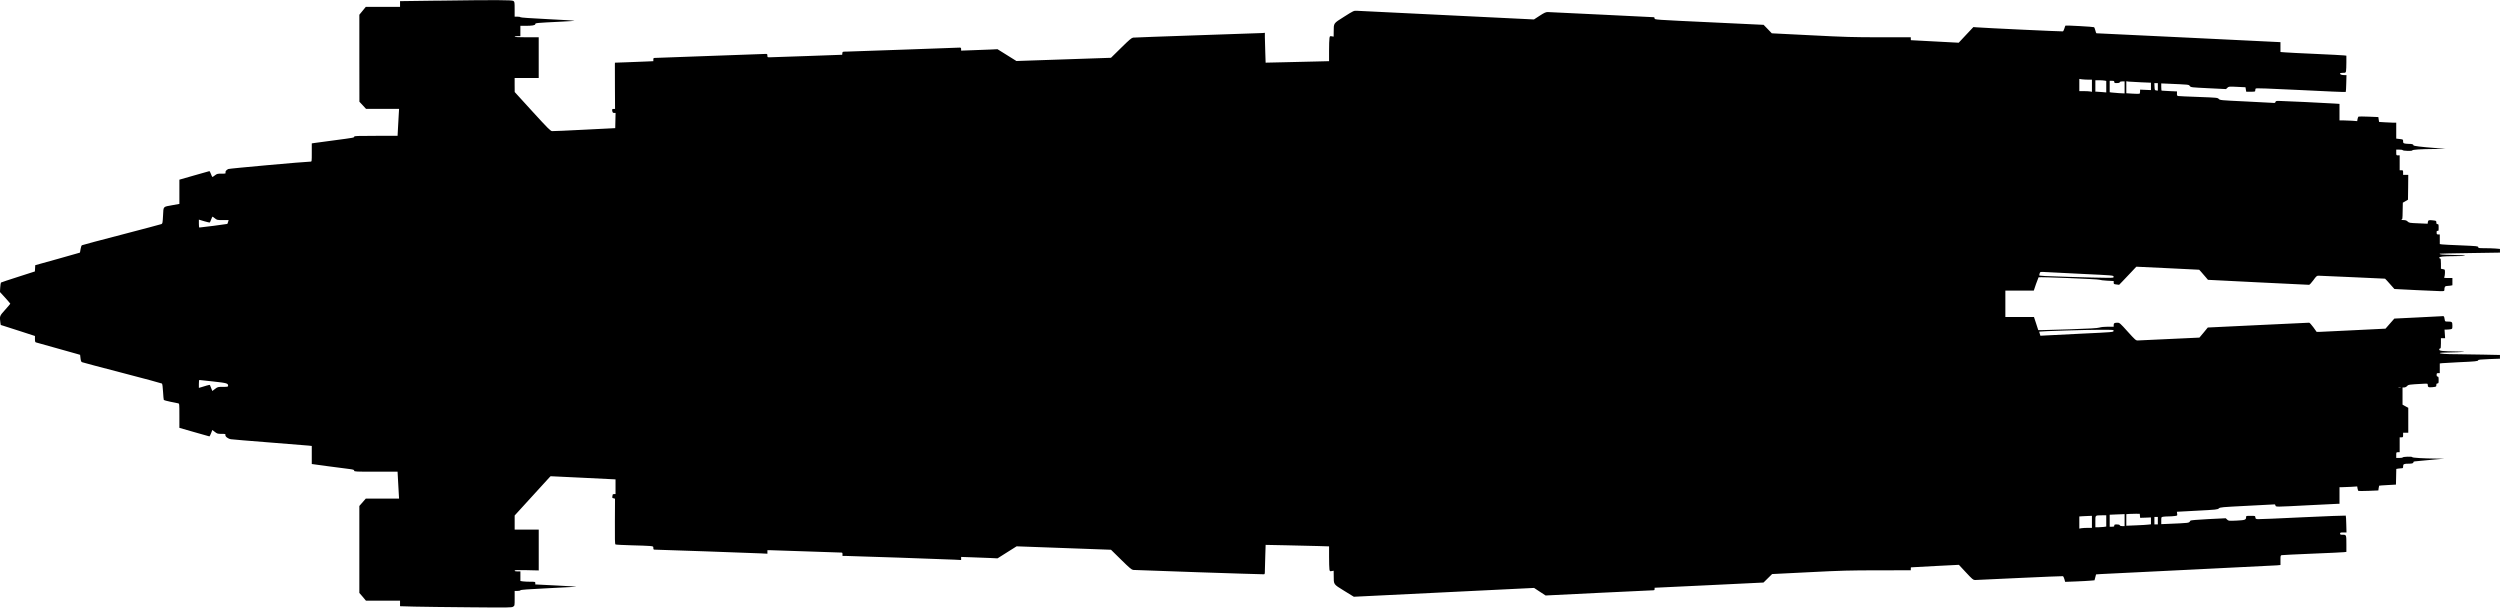 <?xml version="1.0" standalone="no"?>
<!DOCTYPE svg PUBLIC "-//W3C//DTD SVG 20010904//EN"
 "http://www.w3.org/TR/2001/REC-SVG-20010904/DTD/svg10.dtd">
<svg version="1.0" xmlns="http://www.w3.org/2000/svg"
   viewBox="0 0 4362 1060"
 preserveAspectRatio="xMidYMid meet">
<g transform="translate(0,1060) scale(0.1,-0.1)"
fill="#000000" stroke="none">
<path d="M7650 10589 c-278 -3 -542 -7 -587 -8 l-83 -1 0 -50 0 -50 -299 0
-299 0 -56 -69 -56 -68 0 -759 1 -759 58 -62 58 -63 288 0 288 0 -6 -102 c-4
-57 -10 -163 -13 -235 l-7 -133 -378 0 c-321 0 -379 -2 -379 -14 0 -18 2 -18
-360 -66 -168 -22 -322 -43 -342 -46 l-38 -6 0 -159 c0 -158 0 -159 -22 -159
-96 -1 -1419 -120 -1435 -129 -37 -19 -54 -42 -48 -62 6 -18 0 -19 -70 -19
-71 0 -80 -2 -117 -31 -21 -17 -41 -29 -44 -26 -3 2 -14 27 -24 53 -10 27 -22
49 -27 48 -4 -1 -124 -34 -265 -75 l-258 -74 0 -211 0 -212 -117 -21 c-175
-32 -159 -15 -168 -181 -7 -131 -9 -142 -29 -150 -11 -5 -325 -88 -696 -185
-371 -96 -682 -179 -690 -184 -9 -5 -19 -33 -24 -67 -5 -32 -10 -61 -12 -62
-1 -2 -177 -52 -391 -111 l-388 -108 -3 -55 -3 -54 -292 -94 c-161 -51 -295
-96 -300 -100 -4 -3 -10 -42 -13 -86 l-5 -79 91 -99 c49 -55 90 -102 90 -105
0 -3 -41 -51 -90 -106 -98 -108 -98 -111 -84 -219 l7 -46 61 -19 c33 -10 168
-53 299 -96 l237 -77 0 -53 c0 -42 4 -55 17 -59 10 -3 164 -46 343 -96 179
-50 348 -98 377 -106 l51 -15 7 -60 c6 -49 11 -62 29 -69 11 -5 327 -89 701
-186 374 -97 685 -181 691 -186 7 -5 15 -63 19 -142 4 -73 10 -138 13 -143 4
-6 57 -21 117 -33 61 -12 120 -24 133 -27 22 -5 22 -6 22 -217 l0 -211 258
-74 c141 -41 261 -74 265 -75 5 -1 18 24 30 55 l22 57 44 -34 c40 -31 49 -34
116 -34 66 0 73 -2 68 -18 -7 -28 48 -70 100 -76 23 -4 326 -29 672 -56 347
-27 654 -52 683 -55 l52 -6 0 -158 0 -157 278 -38 c152 -20 319 -42 370 -48
78 -10 92 -15 92 -30 0 -17 21 -18 379 -18 l378 0 7 -132 c3 -73 9 -179 13
-235 l6 -103 -290 0 -291 0 -56 -64 -56 -64 0 -759 0 -758 58 -67 57 -68 298
0 297 0 0 -49 0 -48 253 -7 c138 -3 576 -9 973 -12 677 -6 722 -6 747 11 27
17 27 17 27 146 l0 129 49 0 c29 0 51 5 53 12 3 8 135 18 464 34 252 13 479
24 504 26 25 2 -125 12 -332 22 l-378 19 0 24 c0 22 -3 23 -84 23 -46 0 -104
3 -130 6 l-46 7 0 83 0 84 -50 0 c-35 0 -50 4 -50 13 0 11 39 13 210 9 l210
-5 0 357 0 356 -210 0 -210 0 0 123 0 123 291 319 c160 176 301 330 313 343
l23 23 566 -27 567 -28 0 -128 0 -128 -25 0 c-14 0 -25 -6 -25 -12 0 -7 -3
-23 -6 -34 -4 -17 0 -23 21 -28 l26 -7 -2 -395 c-2 -309 0 -397 10 -403 7 -5
130 -11 274 -15 144 -3 290 -9 325 -12 60 -6 62 -7 62 -35 0 -24 4 -29 23 -29
47 0 1737 -59 1850 -65 l117 -6 0 31 0 30 63 0 c34 0 305 -9 602 -20 297 -11
564 -20 593 -20 51 0 52 0 52 -30 l0 -30 68 0 c83 0 1734 -57 1890 -65 l112
-6 0 27 0 27 198 -7 c108 -3 251 -9 317 -12 l120 -6 166 105 167 105 823 -30
824 -30 176 -173 c144 -142 182 -174 210 -179 28 -4 2222 -78 2282 -76 15 0
17 10 17 73 0 41 3 156 7 257 l6 183 356 -7 c196 -3 445 -9 554 -13 l197 -6 0
-181 c0 -100 3 -198 6 -219 6 -36 8 -37 40 -31 l34 6 1 -83 c1 -163 -10 -148
182 -267 l169 -104 1572 77 1573 77 100 -66 101 -66 909 45 c499 25 927 45
951 45 37 0 42 3 42 23 l0 22 950 45 950 46 75 74 75 74 642 32 c561 29 716
33 1211 33 l567 1 0 25 c0 14 1 26 3 26 1 1 190 11 419 23 l417 21 123 -132
c112 -120 126 -132 158 -133 19 0 369 16 778 36 409 19 749 33 756 31 7 -3 19
-26 26 -52 l13 -47 186 7 c102 4 217 10 256 14 l70 6 14 52 13 51 87 6 c47 4
743 38 1546 76 803 39 1488 73 1523 76 l62 6 0 84 c0 79 1 84 23 88 12 3 252
14 532 26 281 11 529 23 553 26 l42 5 0 127 c0 171 -1 172 -61 172 -42 0 -49
3 -49 20 0 18 7 20 56 20 l56 0 -4 144 c-1 79 -6 147 -9 150 -3 3 -341 -10
-750 -29 -409 -20 -762 -35 -784 -33 -35 3 -40 6 -43 31 -3 27 -4 27 -83 27
-77 0 -79 -1 -79 -24 0 -46 -19 -52 -166 -59 -136 -6 -139 -6 -164 17 l-25 24
-305 -15 c-196 -10 -308 -20 -312 -27 -29 -44 13 -39 -435 -58 l-73 -3 0 61
c0 61 0 62 31 68 17 3 60 6 94 6 34 0 84 3 110 7 47 6 47 6 42 40 -3 18 -5 34
-4 34 1 1 161 9 356 19 332 17 354 20 376 40 21 20 45 22 496 45 261 14 477
25 480 25 4 0 9 -9 12 -20 7 -26 -11 -26 582 5 264 14 492 25 508 25 l27 0 0
145 0 145 48 0 c27 0 97 3 155 6 l106 7 6 -37 c4 -20 11 -38 15 -41 5 -3 85
-2 178 1 l170 7 5 39 c3 22 7 41 9 44 3 2 69 7 149 11 l144 8 3 136 3 137 31
6 c17 3 43 6 59 6 26 0 29 3 29 34 0 39 14 46 97 46 61 0 83 7 83 26 0 8 10
14 23 14 12 0 63 5 112 11 50 6 160 16 245 23 l155 13 -126 2 c-238 2 -429 14
-429 25 0 14 -163 9 -168 -5 -2 -5 -28 -9 -58 -9 l-54 0 0 50 c0 49 1 50 30
50 l30 0 0 130 0 130 30 0 c28 0 30 2 30 40 l0 40 45 0 45 0 0 218 0 217 -50
27 -50 28 0 150 0 150 28 0 c17 0 38 10 51 24 24 26 31 27 274 40 84 5 87 4
87 -17 0 -43 12 -49 84 -42 64 7 66 8 66 36 0 22 5 29 20 29 18 0 20 7 20 60
0 50 -3 60 -17 60 -13 0 -18 8 -18 30 0 26 4 30 28 30 l27 0 0 84 0 85 43 5
c23 3 150 10 282 16 300 13 345 18 345 35 0 10 44 14 190 20 l190 7 0 33 0 32
-287 6 c-157 4 -366 7 -463 7 -191 0 -300 8 -300 21 0 5 75 10 168 10 92 1
196 5 232 9 49 5 22 7 -111 8 -238 3 -299 9 -299 33 0 11 7 19 15 19 12 0 15
17 15 90 l0 90 36 0 37 0 -5 75 -5 75 37 0 c21 0 52 3 69 6 30 6 31 8 31 64 0
65 -6 70 -87 70 -41 0 -42 1 -48 38 -10 60 -10 60 -57 55 -24 -2 -218 -12
-432 -22 l-389 -19 -51 -58 c-28 -32 -63 -72 -77 -88 l-26 -30 -549 -27 c-302
-16 -572 -28 -601 -29 l-52 0 -57 80 c-32 44 -65 80 -73 80 -9 1 -410 -18
-892 -42 l-877 -42 -72 -88 c-40 -48 -73 -88 -74 -88 -23 -2 -1052 -50 -1077
-50 -33 0 -44 10 -175 155 -131 146 -141 154 -176 155 -54 0 -68 -8 -68 -41
l0 -29 -101 0 c-62 0 -119 -6 -148 -15 -34 -11 -164 -18 -506 -30 -253 -9
-483 -15 -510 -15 l-51 0 -37 115 -38 115 -250 0 -249 0 0 230 0 230 248 0
248 0 38 113 c22 61 42 115 45 119 9 10 1044 -31 1064 -43 10 -5 70 -13 132
-16 l115 -6 0 -27 c0 -25 4 -28 48 -33 l47 -6 60 62 c33 34 101 105 150 158
l90 96 549 -26 548 -27 32 -35 c17 -19 51 -59 76 -88 l45 -53 875 -44 c481
-24 882 -43 890 -43 8 0 41 35 73 79 51 71 61 80 90 80 17 0 286 -11 597 -26
l565 -26 35 -36 c19 -20 56 -61 81 -91 l47 -53 373 -19 c206 -10 402 -18 437
-19 58 0 62 2 62 23 0 48 11 67 39 67 14 0 43 3 64 6 l37 7 0 63 0 64 -75 0
c-72 0 -75 1 -65 19 5 11 10 44 10 74 0 55 0 55 -35 61 l-35 7 0 89 c0 73 -3
90 -15 90 -8 0 -15 6 -15 14 0 19 65 26 264 27 256 1 245 16 -16 21 -203 4
-251 8 -237 22 2 2 239 7 527 11 l522 8 0 32 0 32 -77 7 c-42 3 -127 6 -190 6
-103 0 -113 2 -113 18 0 17 -21 19 -297 31 -164 6 -315 14 -335 17 l-38 6 0
84 0 84 -27 0 c-25 0 -28 4 -28 33 0 27 3 33 18 29 15 -4 17 4 17 57 0 54 -2
61 -20 61 -15 0 -20 7 -20 29 0 28 -3 30 -54 36 -75 10 -90 5 -94 -29 l-4 -29
-161 7 c-154 6 -163 8 -187 31 -21 20 -37 25 -81 26 -29 1 -44 4 -32 6 22 4
23 8 25 151 l3 146 45 26 45 26 3 217 2 217 -45 0 -45 0 0 40 c0 38 -2 40 -30
40 l-30 0 0 130 0 130 -30 0 c-29 0 -30 1 -30 50 l0 50 54 0 c30 0 56 -4 58
-9 5 -14 168 -19 168 -5 0 14 139 23 390 25 l195 2 -160 13 c-285 22 -405 37
-405 50 0 16 -24 24 -75 24 -23 0 -57 3 -74 6 -27 6 -31 11 -31 39 0 33 0 33
-60 40 l-60 7 0 139 0 139 -52 0 c-29 0 -97 3 -150 7 l-97 6 -7 42 -6 43 -168
7 c-93 4 -173 4 -178 1 -5 -3 -13 -22 -17 -42 l-6 -37 -91 7 c-50 3 -120 6
-155 6 l-63 0 0 144 0 144 -92 6 c-141 10 -910 46 -969 46 -42 0 -52 -3 -56
-19 -4 -17 -12 -19 -52 -15 -25 2 -242 13 -481 25 -424 20 -436 21 -456 43
-21 22 -30 23 -355 35 -184 6 -344 14 -355 16 -17 4 -21 12 -20 42 l1 38 -130
6 c-71 4 -133 7 -137 8 -5 0 -8 29 -8 64 l0 62 73 -3 c431 -19 404 -16 425
-42 19 -24 22 -24 326 -39 l306 -15 24 23 c24 23 27 23 170 16 l146 -7 6 -39
7 -39 78 0 c75 0 79 1 79 23 0 12 4 27 8 33 5 8 216 1 786 -27 428 -22 782
-37 785 -33 3 3 8 71 9 150 l4 144 -34 0 c-48 0 -78 10 -78 26 0 10 14 14 49
14 46 0 49 1 55 31 3 17 6 85 6 150 l0 118 -42 5 c-24 3 -248 15 -498 26 -250
11 -490 23 -532 27 l-78 6 0 86 0 86 -1602 78 c-882 43 -1606 78 -1610 77 -3
0 -11 23 -18 50 -7 28 -17 53 -22 56 -12 8 -489 34 -499 28 -3 -2 -12 -24 -19
-50 -7 -25 -19 -48 -26 -51 -11 -4 -1385 60 -1511 71 l-51 4 -128 -136 -128
-137 -416 22 c-228 11 -416 22 -417 22 -2 1 -3 12 -3 26 l0 25 -532 0 c-469 0
-614 4 -1213 35 l-680 34 -71 74 -72 74 -883 42 c-1049 49 -1019 47 -1019 72
0 10 -6 19 -13 19 -7 0 -417 20 -912 45 -495 25 -918 45 -940 45 -33 0 -60
-12 -140 -64 l-100 -65 -1515 74 c-833 41 -1541 76 -1572 77 -57 3 -57 3 -225
-103 -191 -121 -181 -106 -182 -266 l-1 -82 -34 6 c-32 5 -33 4 -39 -33 -4
-22 -7 -120 -7 -220 l0 -181 -242 -6 c-134 -4 -383 -10 -554 -13 l-311 -7 -6
183 c-4 101 -7 218 -7 260 l0 78 -42 -4 c-24 -2 -533 -20 -1133 -39 -599 -20
-1105 -39 -1124 -41 -28 -5 -66 -37 -210 -179 l-176 -173 -825 -28 -825 -28
-165 103 -165 103 -125 -6 c-69 -3 -212 -9 -317 -12 l-193 -7 0 27 c0 20 -5
26 -22 26 -13 0 -448 -16 -968 -35 -520 -19 -975 -35 -1012 -35 -65 0 -67 -1
-70 -27 l-3 -28 -610 -22 c-335 -12 -629 -22 -652 -22 -41 -1 -43 0 -43 29 0
26 -4 30 -27 30 -16 0 -453 -16 -973 -35 -520 -19 -955 -35 -967 -35 -19 0
-23 -6 -23 -29 l0 -28 -137 -6 c-76 -4 -227 -10 -335 -13 l-198 -7 -1 -31 c-1
-17 0 -199 1 -403 l2 -373 -26 0 c-27 0 -30 -8 -20 -47 4 -16 14 -23 30 -23
l25 0 -3 -132 -3 -133 -535 -27 c-294 -15 -549 -27 -567 -25 -27 2 -69 43
-342 342 l-310 340 -1 123 0 122 210 0 210 0 0 355 0 355 -210 0 c-133 0 -210
4 -210 10 0 6 23 10 50 10 l50 0 0 90 0 90 84 0 c123 0 176 9 176 30 0 20 18
21 437 42 139 6 250 14 247 17 -2 3 -215 15 -472 28 -285 14 -468 27 -470 33
-2 5 -26 10 -53 10 l-49 0 0 129 c0 123 -1 131 -22 145 -25 18 -296 19 -1308
5z m28786 -1379 l64 0 0 -106 0 -106 -31 6 c-17 3 -67 6 -110 6 l-79 0 0 106
0 107 46 -7 c26 -3 75 -6 110 -6z m283 -16 l31 -6 0 -101 0 -100 -67 6 c-38 4
-80 7 -95 7 l-28 0 0 100 0 100 64 0 c35 0 78 -3 95 -6z m171 -24 c0 -17 7
-20 45 -20 31 0 47 5 51 15 4 10 20 15 45 15 l39 0 0 -105 0 -105 -97 5 c-54
3 -113 8 -130 11 l-33 5 0 99 0 100 40 0 c33 0 40 -3 40 -20z m468 -6 l172 -7
0 -65 0 -64 -95 4 -95 4 0 -32 c0 -18 -4 -36 -10 -39 -5 -3 -59 -3 -120 1
l-110 7 0 105 0 104 43 -6 c23 -3 120 -8 215 -12z m292 -80 l0 -65 -27 3 c-27
3 -28 6 -31 66 l-3 62 31 0 30 0 0 -66z m-33900 -2294 c36 -29 42 -30 138 -30
l101 0 -9 -31 c-5 -18 -11 -34 -14 -36 -4 -4 -459 -62 -488 -63 -5 0 -8 31 -8
69 l0 69 93 -28 c50 -15 95 -25 98 -21 4 3 14 27 24 54 10 26 20 47 22 47 3 0
22 -13 43 -30z m32580 -969 c539 -26 545 -26 548 -47 3 -21 0 -22 -130 -21
-73 0 -366 7 -650 16 -397 11 -518 18 -518 27 0 7 4 24 9 38 10 24 11 24 103
19 51 -3 338 -17 638 -32z m548 -995 c-3 -21 -15 -22 -548 -47 -300 -15 -586
-29 -637 -32 l-92 -5 -11 35 c-7 19 -10 36 -8 37 8 7 836 33 1056 32 240 0
243 0 240 -20z m-33158 -882 c243 -27 260 -32 260 -76 0 -16 -10 -18 -91 -18
-88 0 -91 -1 -137 -36 l-47 -36 -14 34 c-7 18 -17 43 -22 55 -9 24 4 26 -151
-21 l-48 -14 0 69 c0 38 3 69 8 69 4 0 113 -12 242 -26z m38168 -111 c-10 -2
-28 -2 -40 0 -13 2 -5 4 17 4 22 1 32 -1 23 -4z m-4550 -2233 l3 -35 94 3 95
4 0 -60 0 -60 -42 -5 c-24 -4 -121 -9 -215 -13 l-173 -7 0 101 0 101 53 4 c28
2 81 3 117 3 l65 -1 3 -35z m-268 -75 l0 -105 -39 0 c-25 0 -41 5 -45 15 -4
10 -20 15 -51 15 -38 0 -45 -3 -45 -20 0 -17 -7 -20 -40 -20 l-40 0 0 105 0
104 93 4 c50 1 109 4 130 5 l37 2 0 -105z m-320 -14 l0 -98 -46 -7 c-26 -3
-69 -6 -95 -6 l-49 0 0 99 c0 115 -7 108 113 110 l77 1 0 -99z m-250 -16 l0
-105 -72 0 c-40 0 -90 -3 -110 -6 l-38 -7 0 106 0 106 58 4 c31 2 81 4 110 5
l52 2 0 -105z m1150 20 l0 -65 -30 0 -30 0 0 65 0 65 30 0 30 0 0 -65z"/>
</g>
</svg>
